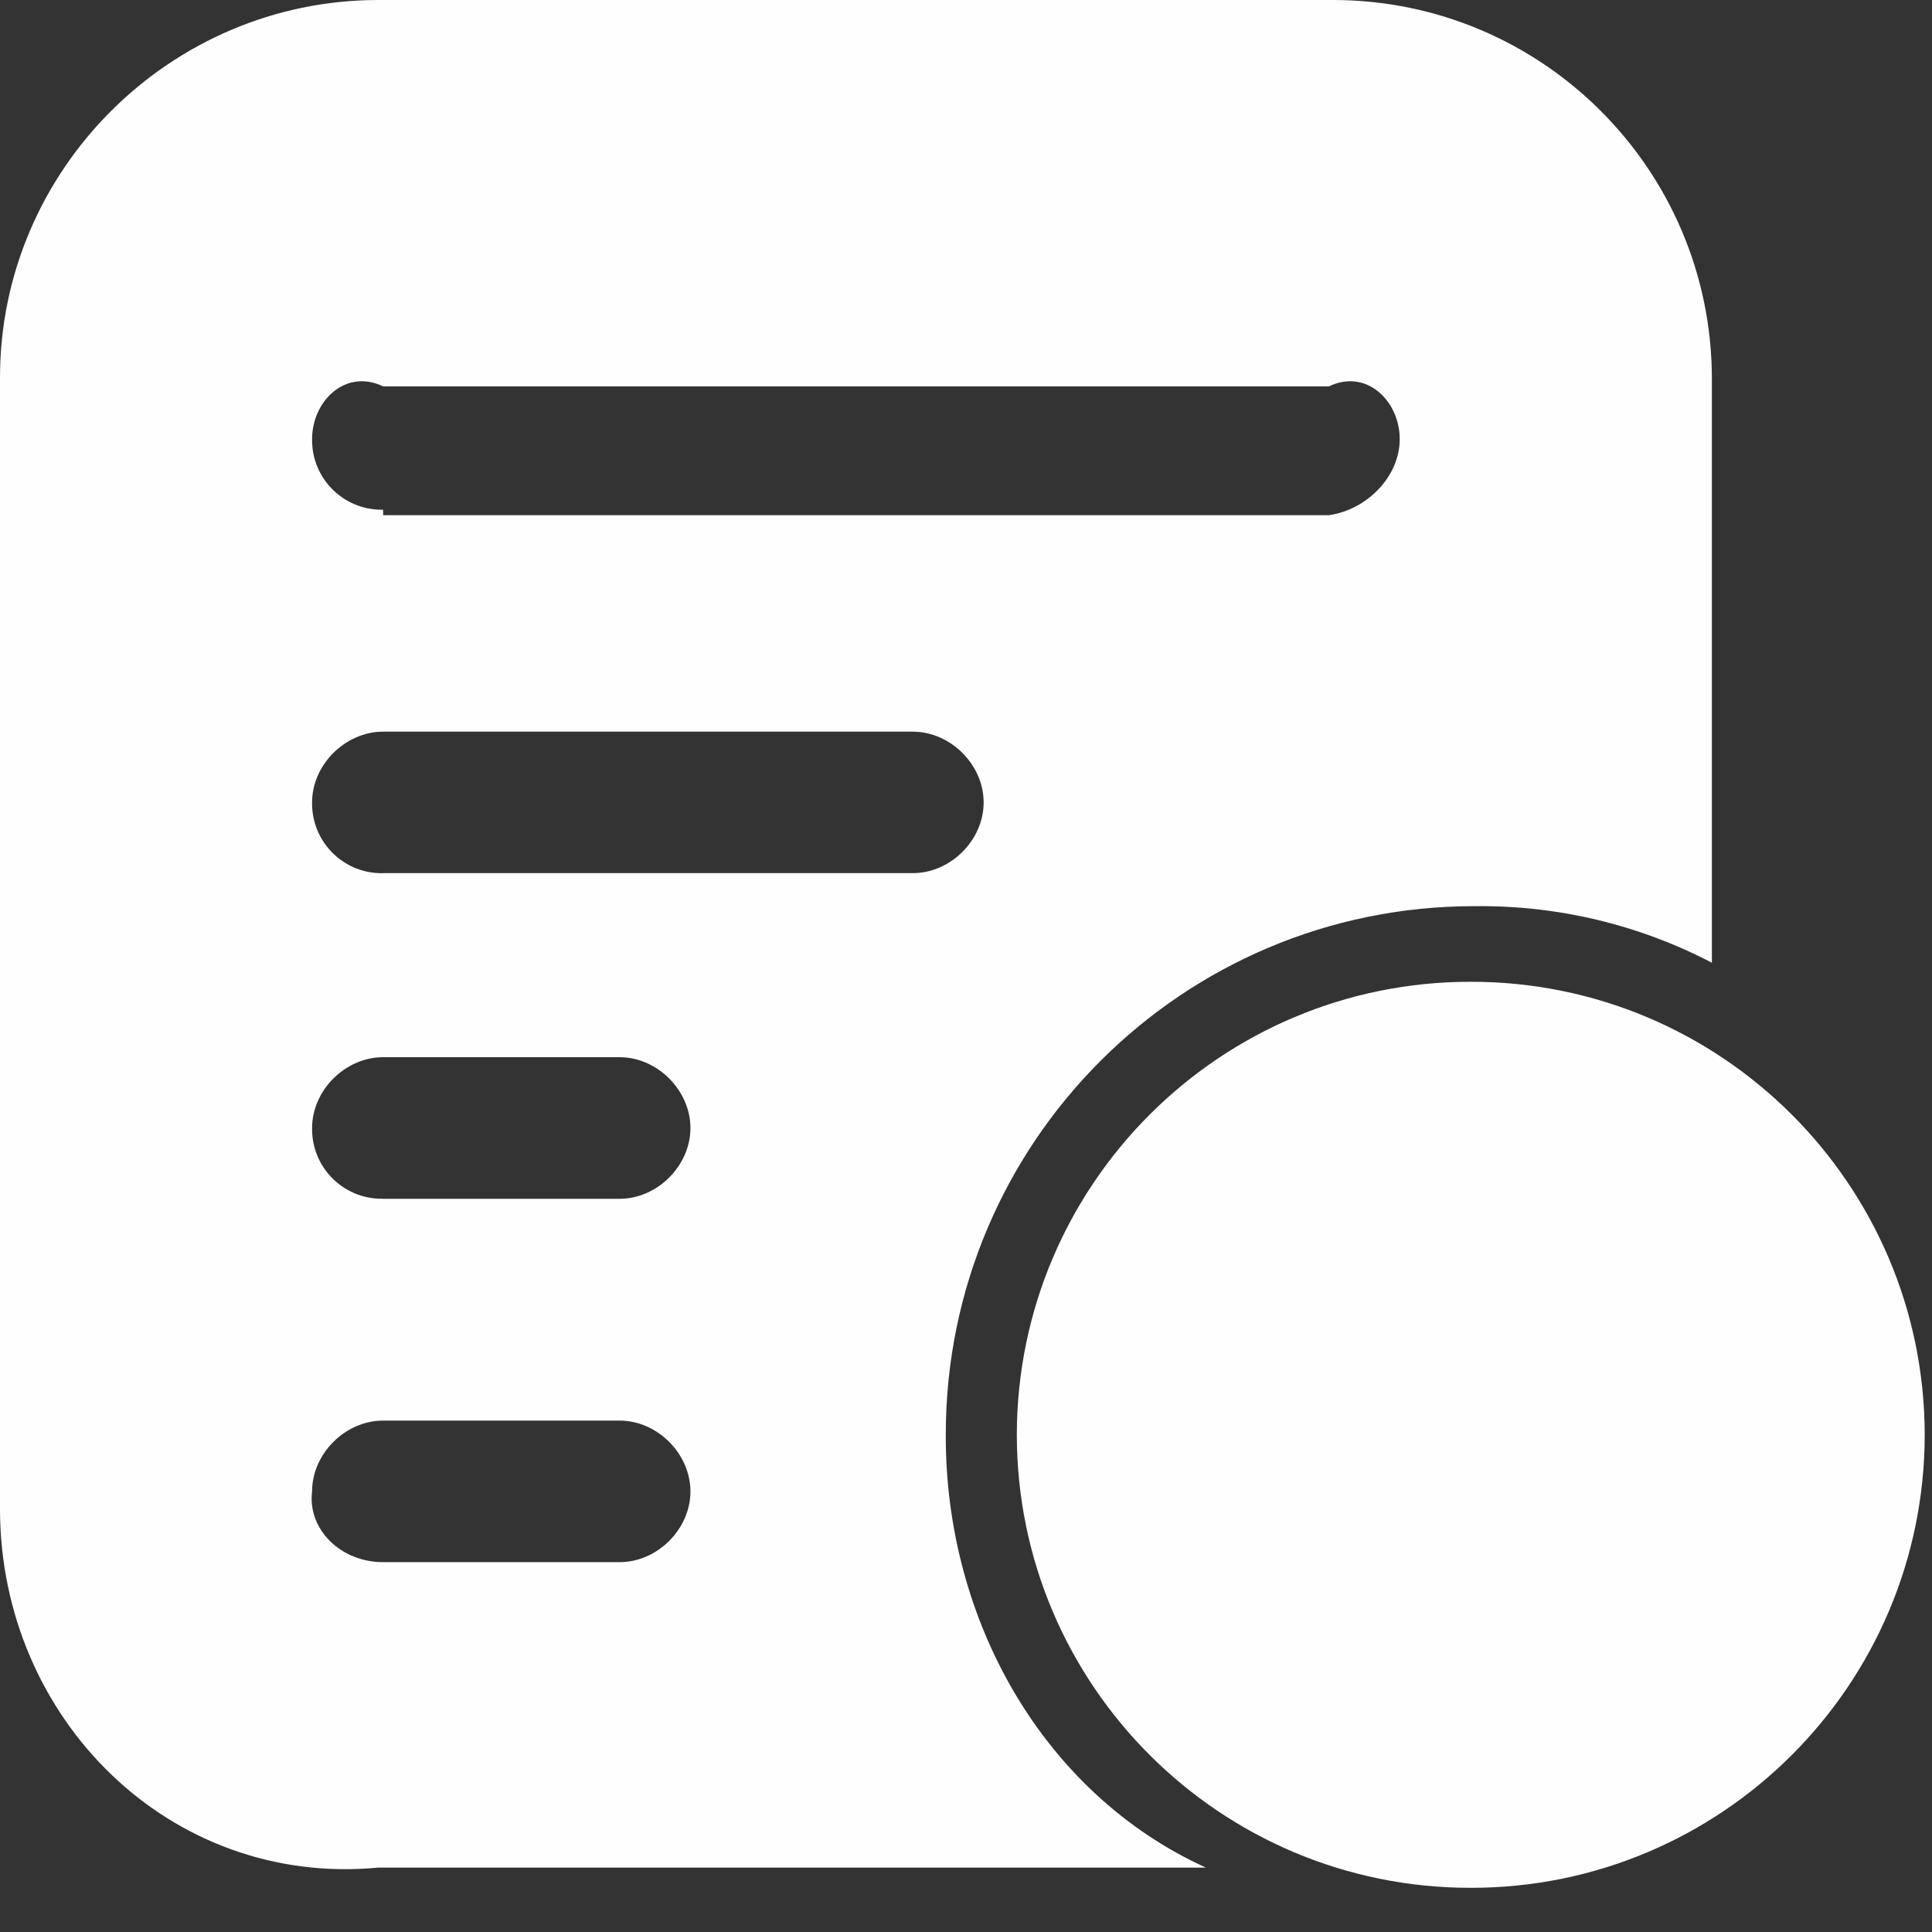 ﻿<?xml version="1.0" encoding="utf-8"?>
<svg version="1.1" xmlns:xlink="http://www.w3.org/1999/xlink" width="30px" height="30px" xmlns="http://www.w3.org/2000/svg">
  <rect width="100%" height="100%" fill="#333333" stroke="none"/>
  <g transform="matrix(1 0 0 1 -45 -45 )">
    <path d="M 26.582 5.863  L 26.582 14.949  C 25.449 14.358  24.187 14.057  22.91 14.071  C 22.903 14.071  22.896 14.071  22.889 14.071  C 18.359 14.071  14.686 17.743  14.686 22.274  C 14.686 22.275  14.686 22.276  14.686 22.277  C 14.676 25.176  16.216 27.86  18.725 29  L 5.875 29  C 2.637 29.307  0.012 26.687  0 23.45  L 0 5.863  C 0 2.64  2.643 0  5.875 0  L 20.707 0  C 23.944 0.006  26.569 2.625  26.582 5.863  Z M 5.949 7.915  L 5.949 8  L 20.635 8  C 21.223 7.917  21.735 7.402  21.735 6.818  C 21.735 6.231  21.221 5.717  20.635 6  L 5.949 6  C 5.362 5.717  4.846 6.231  4.846 6.818  C 4.846 6.824  4.846 6.829  4.846 6.835  C 4.846 7.432  5.33 7.915  5.926 7.915  C 5.934 7.915  5.941 7.915  5.949 7.915  Z M 5.926 13.559  C 5.934 13.559  5.941 13.558  5.949 13.558  L 14.174 13.558  C 14.76 13.558  15.274 13.046  15.274 12.461  C 15.274 11.873  14.76 11.361  14.172 11.361  L 5.949 11.361  C 5.362 11.361  4.846 11.875  4.846 12.459  C 4.846 12.466  4.846 12.472  4.846 12.479  C 4.846 13.075  5.33 13.559  5.926 13.559  Z M 5.949 18.614  L 5.949 18.615  L 9.621 18.615  C 10.207 18.615  10.721 18.101  10.721 17.517  C 10.721 16.93  10.207 16.416  9.621 16.416  L 5.949 16.416  C 5.361 16.416  4.846 16.93  4.846 17.517  C 4.846 17.522  4.846 17.528  4.846 17.534  C 4.846 18.13  5.33 18.614  5.926 18.614  C 5.934 18.614  5.941 18.614  5.949 18.614  Z M 4.846 23.158  C 4.773 23.745  5.287 24.257  5.949 24.257  L 9.621 24.257  C 10.207 24.257  10.721 23.745  10.721 23.16  C 10.721 22.572  10.207 22.059  9.621 22.059  L 5.949 22.059  C 5.361 22.059  4.846 22.574  4.846 23.158  Z M 22.838 29.314  C 18.949 29.317  15.793 26.168  15.789 22.279  C 15.794 18.391  18.949 15.242  22.838 15.245  C 26.726 15.242  29.881 18.391  29.887 22.279  C 29.882 26.168  26.727 29.317  22.838 29.314  Z " fill-rule="nonzero" fill="#fefeff" stroke="none" transform="matrix(1 0 0 1 45 45 )" />
  </g>
</svg>
